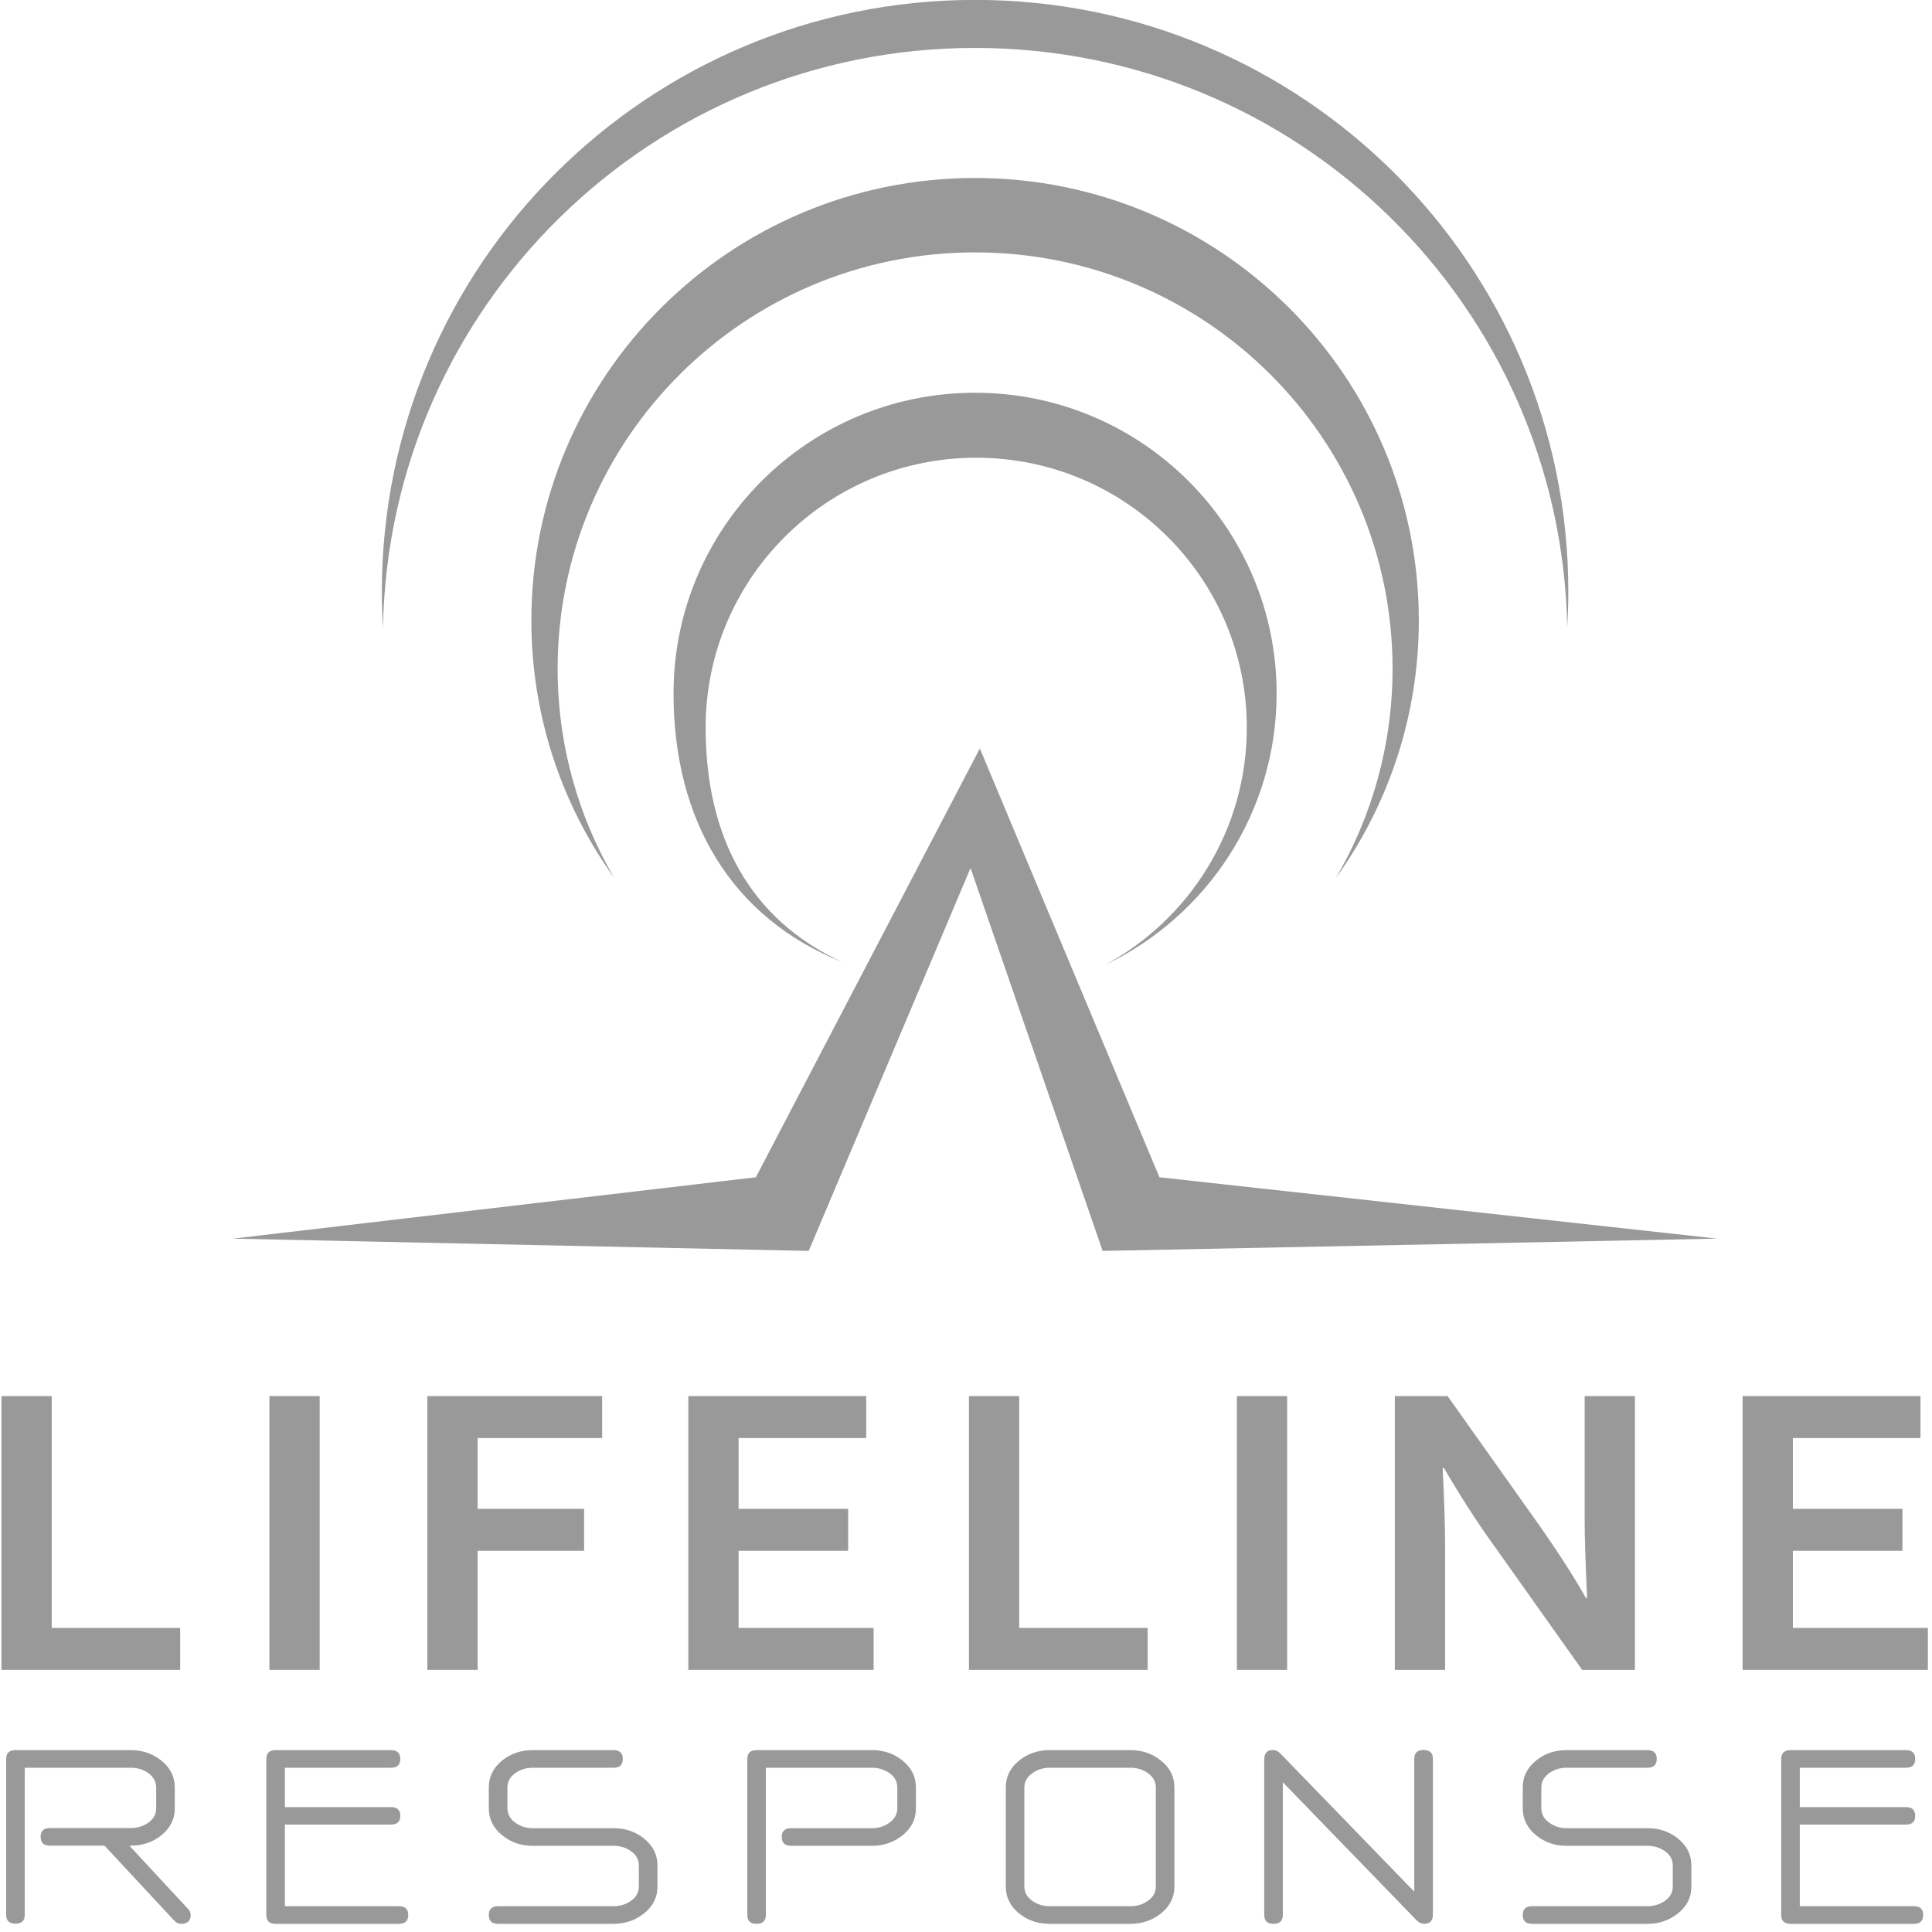 <?xml version="1.0" encoding="UTF-8" standalone="no"?>
<svg width="140px" height="140px" viewBox="0 0 140 140" version="1.1" xmlns="http://www.w3.org/2000/svg" xmlns:xlink="http://www.w3.org/1999/xlink" xmlns:sketch="http://www.bohemiancoding.com/sketch/ns">
    <!-- Generator: Sketch 3.1.1 (8761) - http://www.bohemiancoding.com/sketch -->
    <title>logo-lifeline_response</title>
    <desc>Created with Sketch.</desc>
    <defs></defs>
    <g id="Page-1" stroke="none" stroke-width="1" fill="none" fill-rule="evenodd" sketch:type="MSPage">
        <g id="Desktop" sketch:type="MSArtboardGroup" transform="translate(-924, -6456)" fill="#999999">
            <g id="logo-lifeline_response" sketch:type="MSLayerGroup" transform="translate(924, 6456)">
                <path id="Fill-1" sketch:type="MSShapeGroup" d="M121.405,130.583 C121.405,130.576 121.406,130.571 121.405,130.563 L121.405,130.583"></path>
                <path d="M3.748,101.165 L3.748,117.966 L13.056,117.966 L13.056,121.007 L0.106,121.007 L0.106,101.165 L3.748,101.165" id="Fill-2" sketch:type="MSShapeGroup"></path>
                <path d="M19.522,101.165 L23.164,101.165 L23.164,121.007 L19.522,121.007 L19.522,101.165 Z" id="Fill-3" sketch:type="MSShapeGroup"></path>
                <path d="M34.611,121.007 L30.968,121.007 L30.968,101.165 L43.635,101.165 L43.635,104.205 L34.611,104.205 L34.611,109.335 L42.327,109.335 L42.327,112.376 L34.611,112.376 L34.611,121.007" id="Fill-4" sketch:type="MSShapeGroup"></path>
                <path d="M53.521,117.966 L63.305,117.966 L63.305,121.007 L49.879,121.007 L49.879,101.165 L62.769,101.165 L62.769,104.205 L53.521,104.205 L53.521,109.335 L61.461,109.335 L61.461,112.376 L53.521,112.376 L53.521,117.966" id="Fill-5" sketch:type="MSShapeGroup"></path>
                <path d="M73.856,101.165 L73.856,117.966 L83.164,117.966 L83.164,121.007 L70.214,121.007 L70.214,101.165 L73.856,101.165" id="Fill-6" sketch:type="MSShapeGroup"></path>
                <path d="M89.63,101.165 L93.272,101.165 L93.272,121.007 L89.63,121.007 L89.63,101.165 Z" id="Fill-7" sketch:type="MSShapeGroup"></path>
                <path d="M111.44,110.388 C112.866,112.415 114.027,114.215 114.918,115.785 L115.008,115.785 C114.889,113.207 114.83,111.327 114.83,110.152 L114.83,101.165 L118.472,101.165 L118.472,121.007 L114.65,121.007 L108.169,111.871 C107.029,110.291 105.847,108.456 104.629,106.37 L104.54,106.37 C104.66,108.802 104.718,110.685 104.718,112.02 L104.718,121.007 L101.076,121.007 L101.076,101.165 L104.898,101.165 L111.44,110.388" id="Fill-8" sketch:type="MSShapeGroup"></path>
                <path d="M129.918,117.966 L139.702,117.966 L139.702,121.007 L126.276,121.007 L126.276,101.165 L139.166,101.165 L139.166,104.205 L129.918,104.205 L129.918,109.335 L137.859,109.335 L137.859,112.376 L129.918,112.376 L129.918,117.966" id="Fill-9" sketch:type="MSShapeGroup"></path>
                <path d="M13.133,139.409 C12.943,139.409 12.776,139.332 12.632,139.181 L7.572,133.743 L3.618,133.743 C3.169,133.743 2.943,133.531 2.943,133.103 C2.943,132.679 3.169,132.466 3.618,132.466 L9.484,132.466 C9.947,132.466 10.36,132.342 10.722,132.096 C11.119,131.824 11.317,131.473 11.317,131.045 L11.317,129.532 C11.317,129.103 11.119,128.748 10.722,128.467 C10.36,128.222 9.947,128.098 9.484,128.098 L1.793,128.098 L1.793,138.758 C1.793,139.183 1.568,139.397 1.121,139.397 C0.672,139.397 0.447,139.183 0.447,138.758 L0.447,127.461 C0.447,127.035 0.672,126.821 1.121,126.821 L9.484,126.821 C10.322,126.821 11.054,127.071 11.676,127.569 C12.335,128.089 12.666,128.742 12.666,129.532 L12.666,131.045 C12.666,131.826 12.335,132.478 11.676,133.006 C11.054,133.497 10.322,133.743 9.484,133.743 L9.374,133.743 L13.643,138.345 C13.758,138.47 13.817,138.607 13.817,138.758 C13.817,139.19 13.589,139.409 13.133,139.409" id="Fill-10" sketch:type="MSShapeGroup"></path>
                <path d="M28.91,139.409 L19.969,139.409 C19.522,139.409 19.298,139.194 19.298,138.768 L19.298,127.461 C19.298,127.035 19.522,126.821 19.969,126.821 L28.333,126.821 C28.783,126.821 29.008,127.035 29.008,127.461 C29.008,127.885 28.783,128.098 28.333,128.098 L20.644,128.098 L20.644,130.949 L28.333,130.949 C28.783,130.949 29.008,131.161 29.008,131.589 C29.008,132.008 28.783,132.215 28.333,132.215 L20.644,132.215 L20.644,138.129 L28.91,138.129 C29.357,138.129 29.583,138.344 29.583,138.768 C29.583,139.194 29.357,139.409 28.91,139.409" id="Fill-11" sketch:type="MSShapeGroup"></path>
                <path d="M44.459,139.409 L36.096,139.409 C35.647,139.409 35.422,139.194 35.422,138.768 C35.422,138.344 35.647,138.129 36.096,138.129 L44.459,138.129 C44.921,138.129 45.334,138.007 45.697,137.762 C46.093,137.486 46.293,137.137 46.293,136.711 L46.293,135.173 C46.293,134.746 46.093,134.396 45.697,134.123 C45.334,133.877 44.921,133.754 44.459,133.754 L38.594,133.754 C37.753,133.754 37.027,133.504 36.409,133.006 C35.752,132.478 35.422,131.826 35.422,131.045 L35.422,129.517 C35.422,128.739 35.752,128.085 36.409,127.558 C37.027,127.065 37.753,126.821 38.594,126.821 L44.459,126.821 C44.907,126.821 45.132,127.035 45.132,127.461 C45.132,127.885 44.907,128.098 44.459,128.098 L38.594,128.098 C38.138,128.098 37.728,128.222 37.365,128.467 C36.968,128.748 36.77,129.099 36.77,129.517 L36.77,131.045 C36.77,131.465 36.968,131.814 37.365,132.096 C37.728,132.35 38.138,132.477 38.594,132.477 L44.459,132.477 C45.297,132.477 46.029,132.72 46.65,133.213 C47.31,133.74 47.642,134.392 47.642,135.173 L47.642,136.711 C47.642,137.506 47.3,138.166 46.62,138.692 C45.996,139.168 45.277,139.409 44.459,139.409" id="Fill-12" sketch:type="MSShapeGroup"></path>
                <path d="M63.188,133.754 L57.323,133.754 C56.874,133.754 56.649,133.542 56.649,133.114 C56.649,132.688 56.874,132.477 57.323,132.477 L63.188,132.477 C63.651,132.477 64.064,132.35 64.427,132.096 C64.823,131.824 65.023,131.473 65.023,131.045 L65.023,129.517 C65.023,129.093 64.823,128.742 64.427,128.467 C64.064,128.222 63.651,128.098 63.188,128.098 L55.498,128.098 L55.498,138.768 C55.498,139.194 55.272,139.409 54.823,139.409 C54.376,139.409 54.151,139.194 54.151,138.768 L54.151,127.461 C54.151,127.035 54.376,126.821 54.823,126.821 L63.188,126.821 C64.026,126.821 64.76,127.065 65.38,127.558 C66.04,128.085 66.371,128.739 66.371,129.517 L66.371,131.045 C66.371,131.842 66.034,132.501 65.359,133.028 C64.731,133.513 64.005,133.754 63.188,133.754" id="Fill-13" sketch:type="MSShapeGroup"></path>
                <path d="M81.919,139.409 L76.051,139.409 C75.212,139.409 74.486,139.163 73.868,138.672 C73.211,138.144 72.884,137.491 72.884,136.711 L72.884,129.532 C72.884,128.742 73.207,128.089 73.86,127.569 C74.482,127.071 75.212,126.821 76.051,126.821 L81.919,126.821 C82.758,126.821 83.489,127.071 84.113,127.569 C84.772,128.089 85.101,128.742 85.101,129.532 L85.101,136.711 C85.101,137.506 84.76,138.166 84.08,138.692 C83.458,139.168 82.737,139.409 81.919,139.409 L81.919,139.409 Z M83.754,129.532 C83.754,129.103 83.555,128.748 83.156,128.467 C82.793,128.222 82.38,128.098 81.919,128.098 L76.051,128.098 C75.59,128.098 75.181,128.225 74.828,128.477 C74.427,128.754 74.229,129.103 74.229,129.532 L74.229,136.711 C74.229,137.13 74.427,137.48 74.828,137.762 C75.188,138.007 75.598,138.129 76.051,138.129 L81.919,138.129 C82.38,138.129 82.793,138.007 83.156,137.762 C83.555,137.486 83.754,137.137 83.754,136.711 L83.754,129.532 L83.754,129.532 Z" id="Fill-14" sketch:type="MSShapeGroup"></path>
                <path d="M103.199,139.409 C102.999,139.409 102.819,139.324 102.658,139.158 L92.959,129.15 L92.959,138.768 C92.959,139.194 92.735,139.409 92.286,139.409 C91.838,139.409 91.612,139.194 91.612,138.768 L91.612,127.493 C91.612,127.039 91.823,126.81 92.242,126.81 C92.437,126.81 92.62,126.899 92.786,127.071 L102.484,137.078 L102.484,127.448 C102.484,127.024 102.709,126.81 103.157,126.81 C103.607,126.81 103.833,127.024 103.833,127.448 L103.833,138.726 C103.833,139.181 103.621,139.409 103.199,139.409" id="Fill-15" sketch:type="MSShapeGroup"></path>
                <path d="M119.379,139.409 L111.016,139.409 C110.567,139.409 110.344,139.194 110.344,138.768 C110.344,138.344 110.567,138.129 111.016,138.129 L119.379,138.129 C119.842,138.129 120.256,138.007 120.618,137.762 C121.016,137.486 121.216,137.137 121.216,136.711 L121.216,135.173 C121.216,134.746 121.016,134.396 120.618,134.123 C120.256,133.877 119.842,133.754 119.379,133.754 L113.514,133.754 C112.675,133.754 111.949,133.504 111.331,133.006 C110.674,132.478 110.344,131.826 110.344,131.045 L110.344,129.517 C110.344,128.739 110.674,128.085 111.331,127.558 C111.949,127.065 112.675,126.821 113.514,126.821 L119.379,126.821 C119.828,126.821 120.054,127.035 120.054,127.461 C120.054,127.885 119.828,128.098 119.379,128.098 L113.514,128.098 C113.058,128.098 112.65,128.222 112.289,128.467 C111.888,128.748 111.691,129.099 111.691,129.517 L111.691,131.045 C111.691,131.465 111.888,131.814 112.289,132.096 C112.65,132.35 113.058,132.477 113.514,132.477 L119.379,132.477 C120.219,132.477 120.951,132.72 121.574,133.213 C122.234,133.74 122.561,134.392 122.561,135.173 L122.561,136.711 C122.561,137.506 122.221,138.166 121.543,138.692 C120.919,139.168 120.198,139.409 119.379,139.409" id="Fill-16" sketch:type="MSShapeGroup"></path>
                <path d="M138.686,139.409 L129.746,139.409 C129.299,139.409 129.074,139.194 129.074,138.768 L129.074,127.461 C129.074,127.035 129.299,126.821 129.746,126.821 L138.111,126.821 C138.559,126.821 138.783,127.035 138.783,127.461 C138.783,127.885 138.559,128.098 138.111,128.098 L130.42,128.098 L130.42,130.949 L138.111,130.949 C138.559,130.949 138.783,131.161 138.783,131.589 C138.783,132.008 138.559,132.215 138.111,132.215 L130.42,132.215 L130.42,138.129 L138.686,138.129 C139.133,138.129 139.361,138.344 139.361,138.768 C139.361,139.194 139.133,139.409 138.686,139.409" id="Fill-17" sketch:type="MSShapeGroup"></path>
                <path d="M70.657,3.473 C94.078,3.473 113.116,22.182 113.567,45.433 C113.617,44.583 113.646,43.727 113.646,42.865 C113.646,19.188 94.4,-0.007 70.659,-0.007 C46.917,-0.007 27.671,19.188 27.671,42.865 C27.671,43.738 27.7,44.605 27.752,45.466 C28.185,22.2 47.227,3.473 70.657,3.473" id="Fill-18" sketch:type="MSShapeGroup"></path>
                <path d="M70.657,18.289 C87.366,18.289 100.91,31.795 100.91,48.458 C100.91,53.981 99.415,59.152 96.817,63.604 C100.587,58.35 102.813,51.92 102.813,44.966 C102.813,27.256 88.417,12.898 70.657,12.898 C52.898,12.898 38.505,27.256 38.505,44.966 C38.505,51.92 40.73,58.35 44.5,63.604 C41.902,59.152 40.408,53.981 40.408,48.458 C40.408,31.795 53.95,18.289 70.657,18.289" id="Fill-19" sketch:type="MSShapeGroup"></path>
                <path d="M92.508,50.252 C92.508,38.217 82.726,28.46 70.657,28.46 C58.588,28.46 48.806,38.217 48.806,50.252 C48.806,59.435 53.001,66.516 61.061,69.725 C54.315,66.633 51.132,60.611 51.132,52.722 C51.132,41.922 59.912,33.168 70.741,33.168 C81.572,33.168 90.348,41.922 90.348,52.722 C90.348,60.142 86.205,66.597 80.099,69.91 C87.44,66.397 92.508,58.915 92.508,50.252" id="Fill-20" sketch:type="MSShapeGroup"></path>
                <path d="M84.017,85.309 L71.003,54.238 L54.772,85.309 L16.874,89.756 L58.602,90.646 L70.329,62.9 L79.9,90.646 L124.443,89.756 L84.017,85.309" id="Fill-21" sketch:type="MSShapeGroup"></path>
            </g>
        </g>
    </g>
</svg>